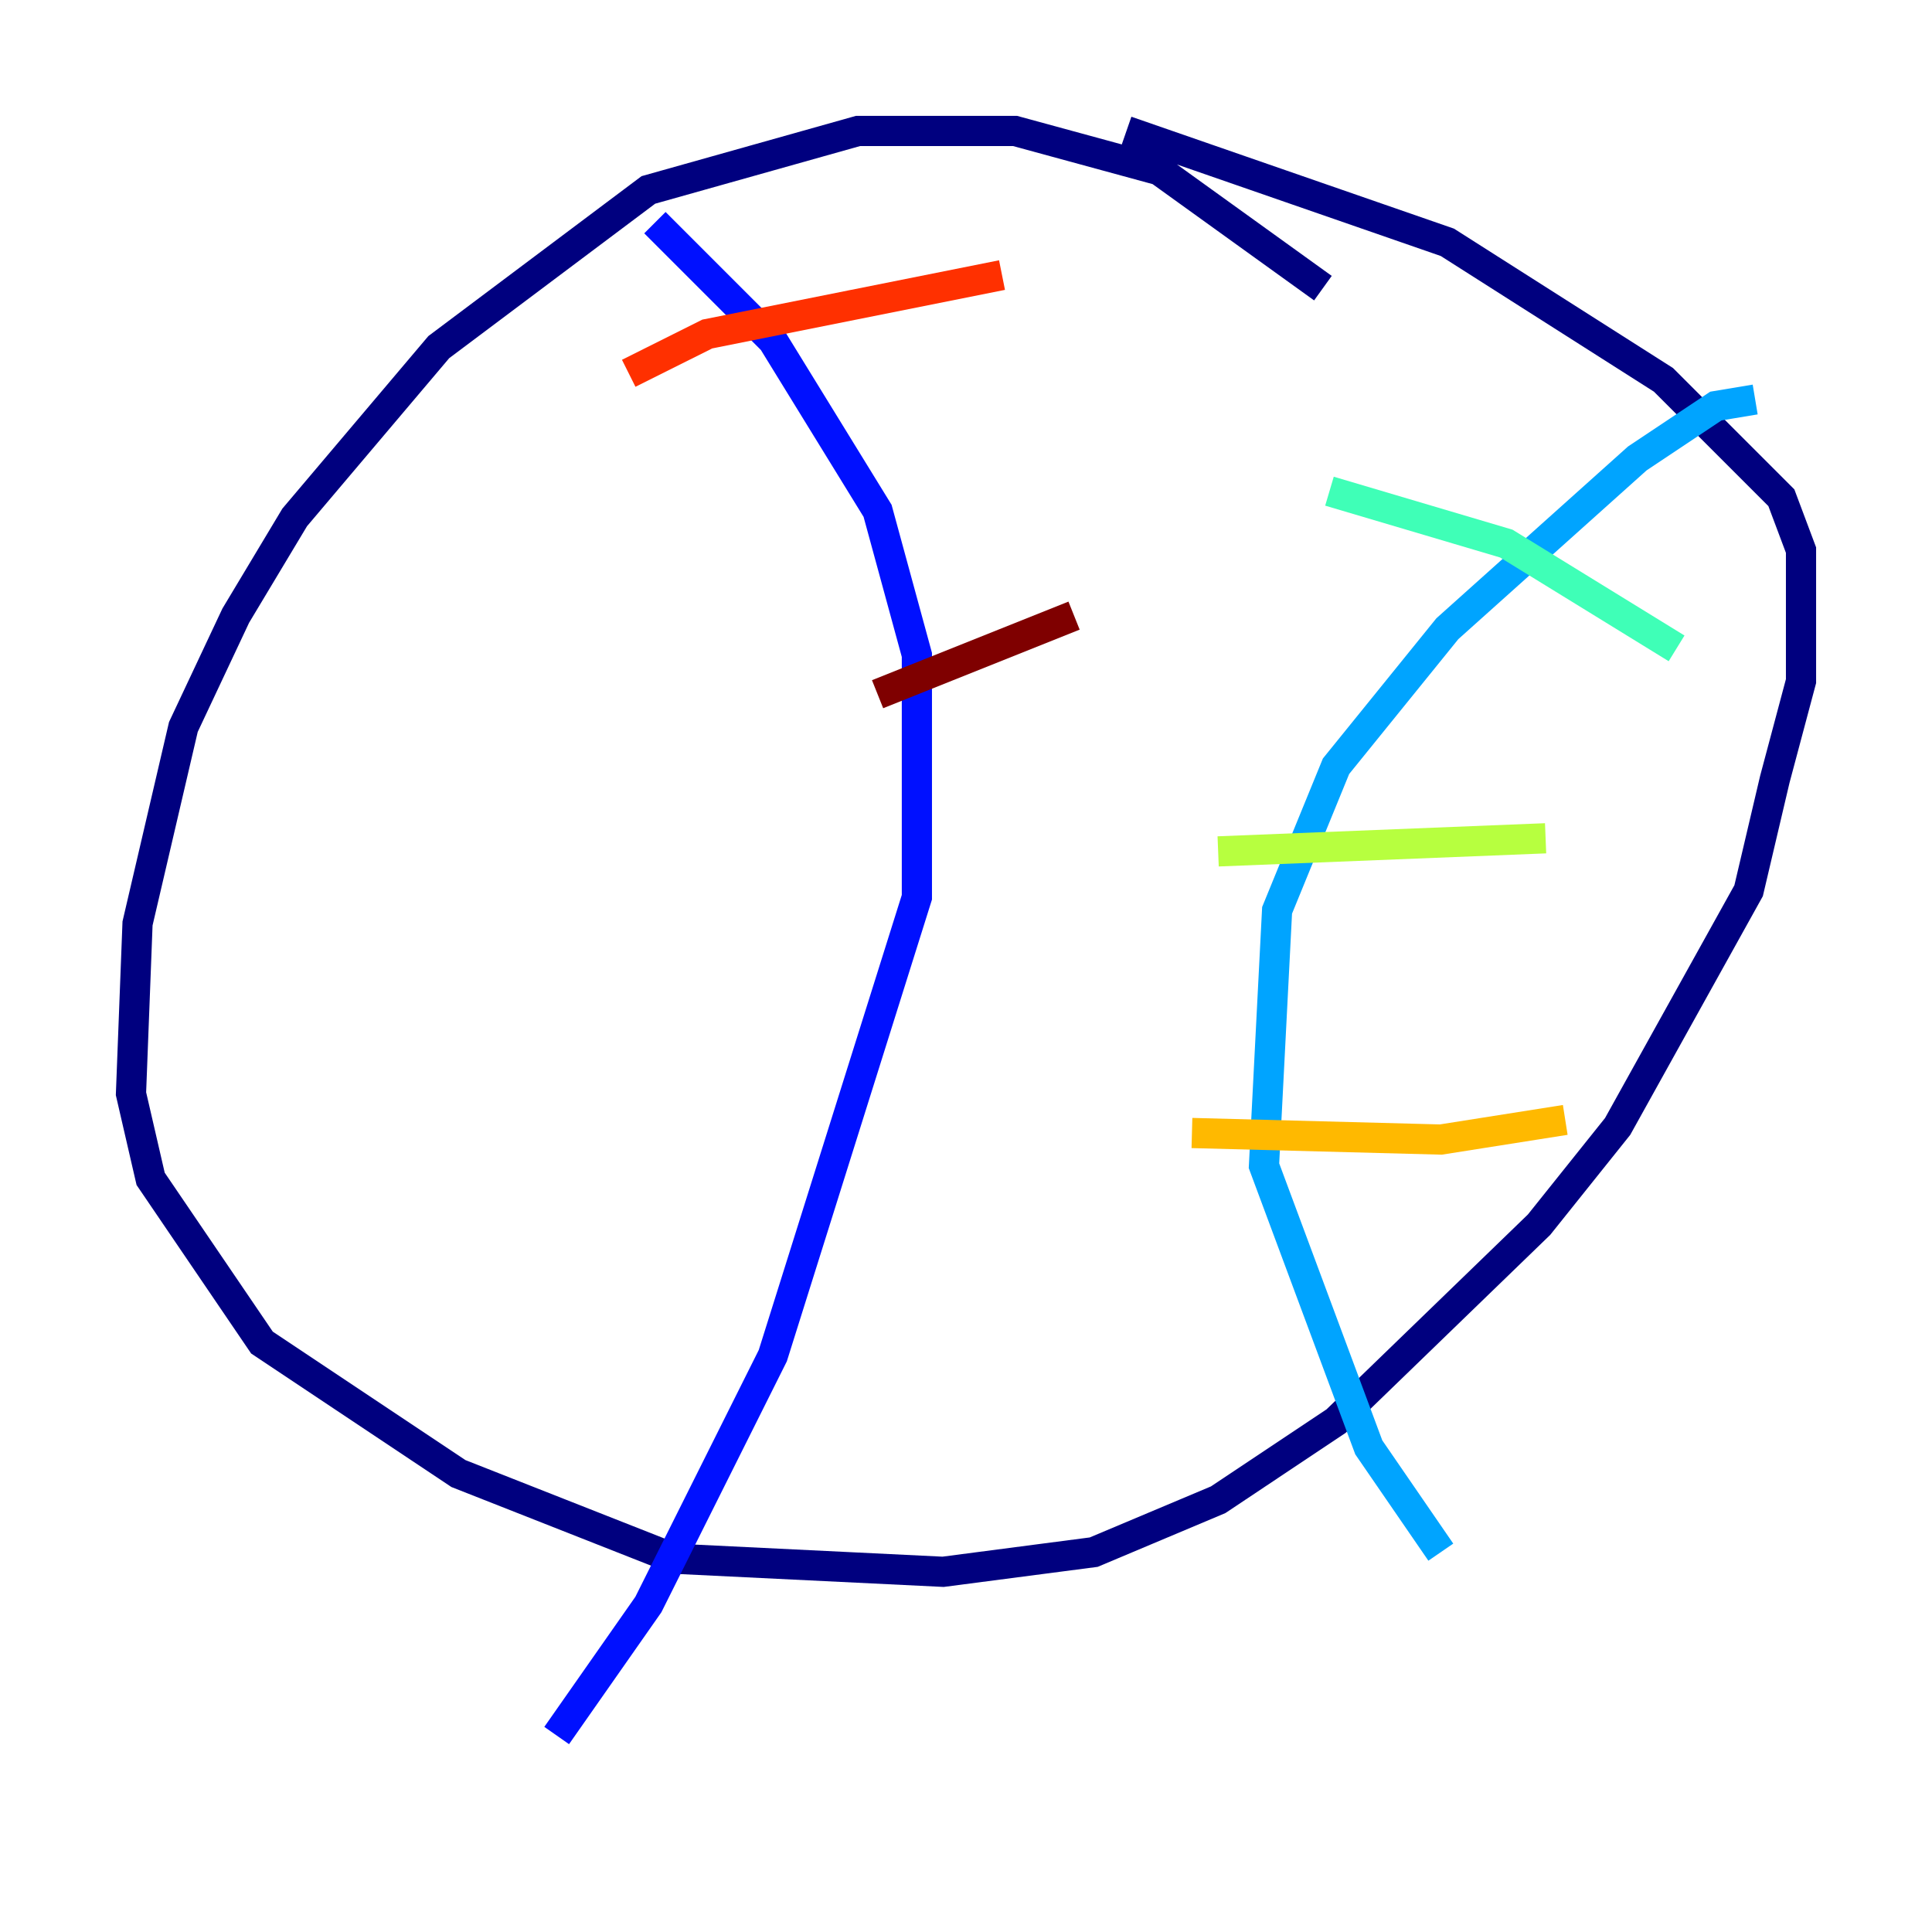 <?xml version="1.0" encoding="utf-8" ?>
<svg baseProfile="tiny" height="128" version="1.2" viewBox="0,0,128,128" width="128" xmlns="http://www.w3.org/2000/svg" xmlns:ev="http://www.w3.org/2001/xml-events" xmlns:xlink="http://www.w3.org/1999/xlink"><defs /><polyline fill="none" points="87.647,19.091 76.8,11.281 67.254,8.678 56.841,8.678 42.956,12.583 29.071,22.997 19.525,34.278 15.62,40.786 12.149,48.163 9.112,61.18 8.678,72.461 9.98,78.102 17.356,88.949 30.373,97.627 44.691,103.268 62.481,104.136 72.461,102.834 80.705,99.363 88.515,94.156 101.966,81.139 107.173,74.63 115.851,59.01 117.586,51.634 119.322,45.125 119.322,36.447 118.02,32.976 110.21,25.166 95.891,16.054 74.63,8.678" stroke="#00007f" stroke-width="2" /><polyline fill="none" points="43.39,14.752 51.2,22.563 58.142,33.844 60.746,43.39 60.746,59.444 51.2,89.817 42.956,106.305 36.881,114.983" stroke="#0010ff" stroke-width="2" /><polyline fill="none" points="116.285,26.468 113.681,26.902 108.475,30.373 95.891,41.654 88.515,50.766 84.61,60.312 83.742,77.234 90.685,95.891 95.458,102.834" stroke="#00a4ff" stroke-width="2" /><polyline fill="none" points="88.081,32.542 99.797,36.014 111.078,42.956" stroke="#3fffb7" stroke-width="2" /><polyline fill="none" points="80.705,56.407 102.4,55.539" stroke="#b7ff3f" stroke-width="2" /><polyline fill="none" points="78.969,75.064 95.458,75.498 103.702,74.197" stroke="#ffb900" stroke-width="2" /><polyline fill="none" points="41.654,24.732 46.861,22.129 66.386,18.224" stroke="#ff3000" stroke-width="2" /><polyline fill="none" points="58.142,45.993 71.159,40.786" stroke="#7f0000" stroke-width="2" /></svg>